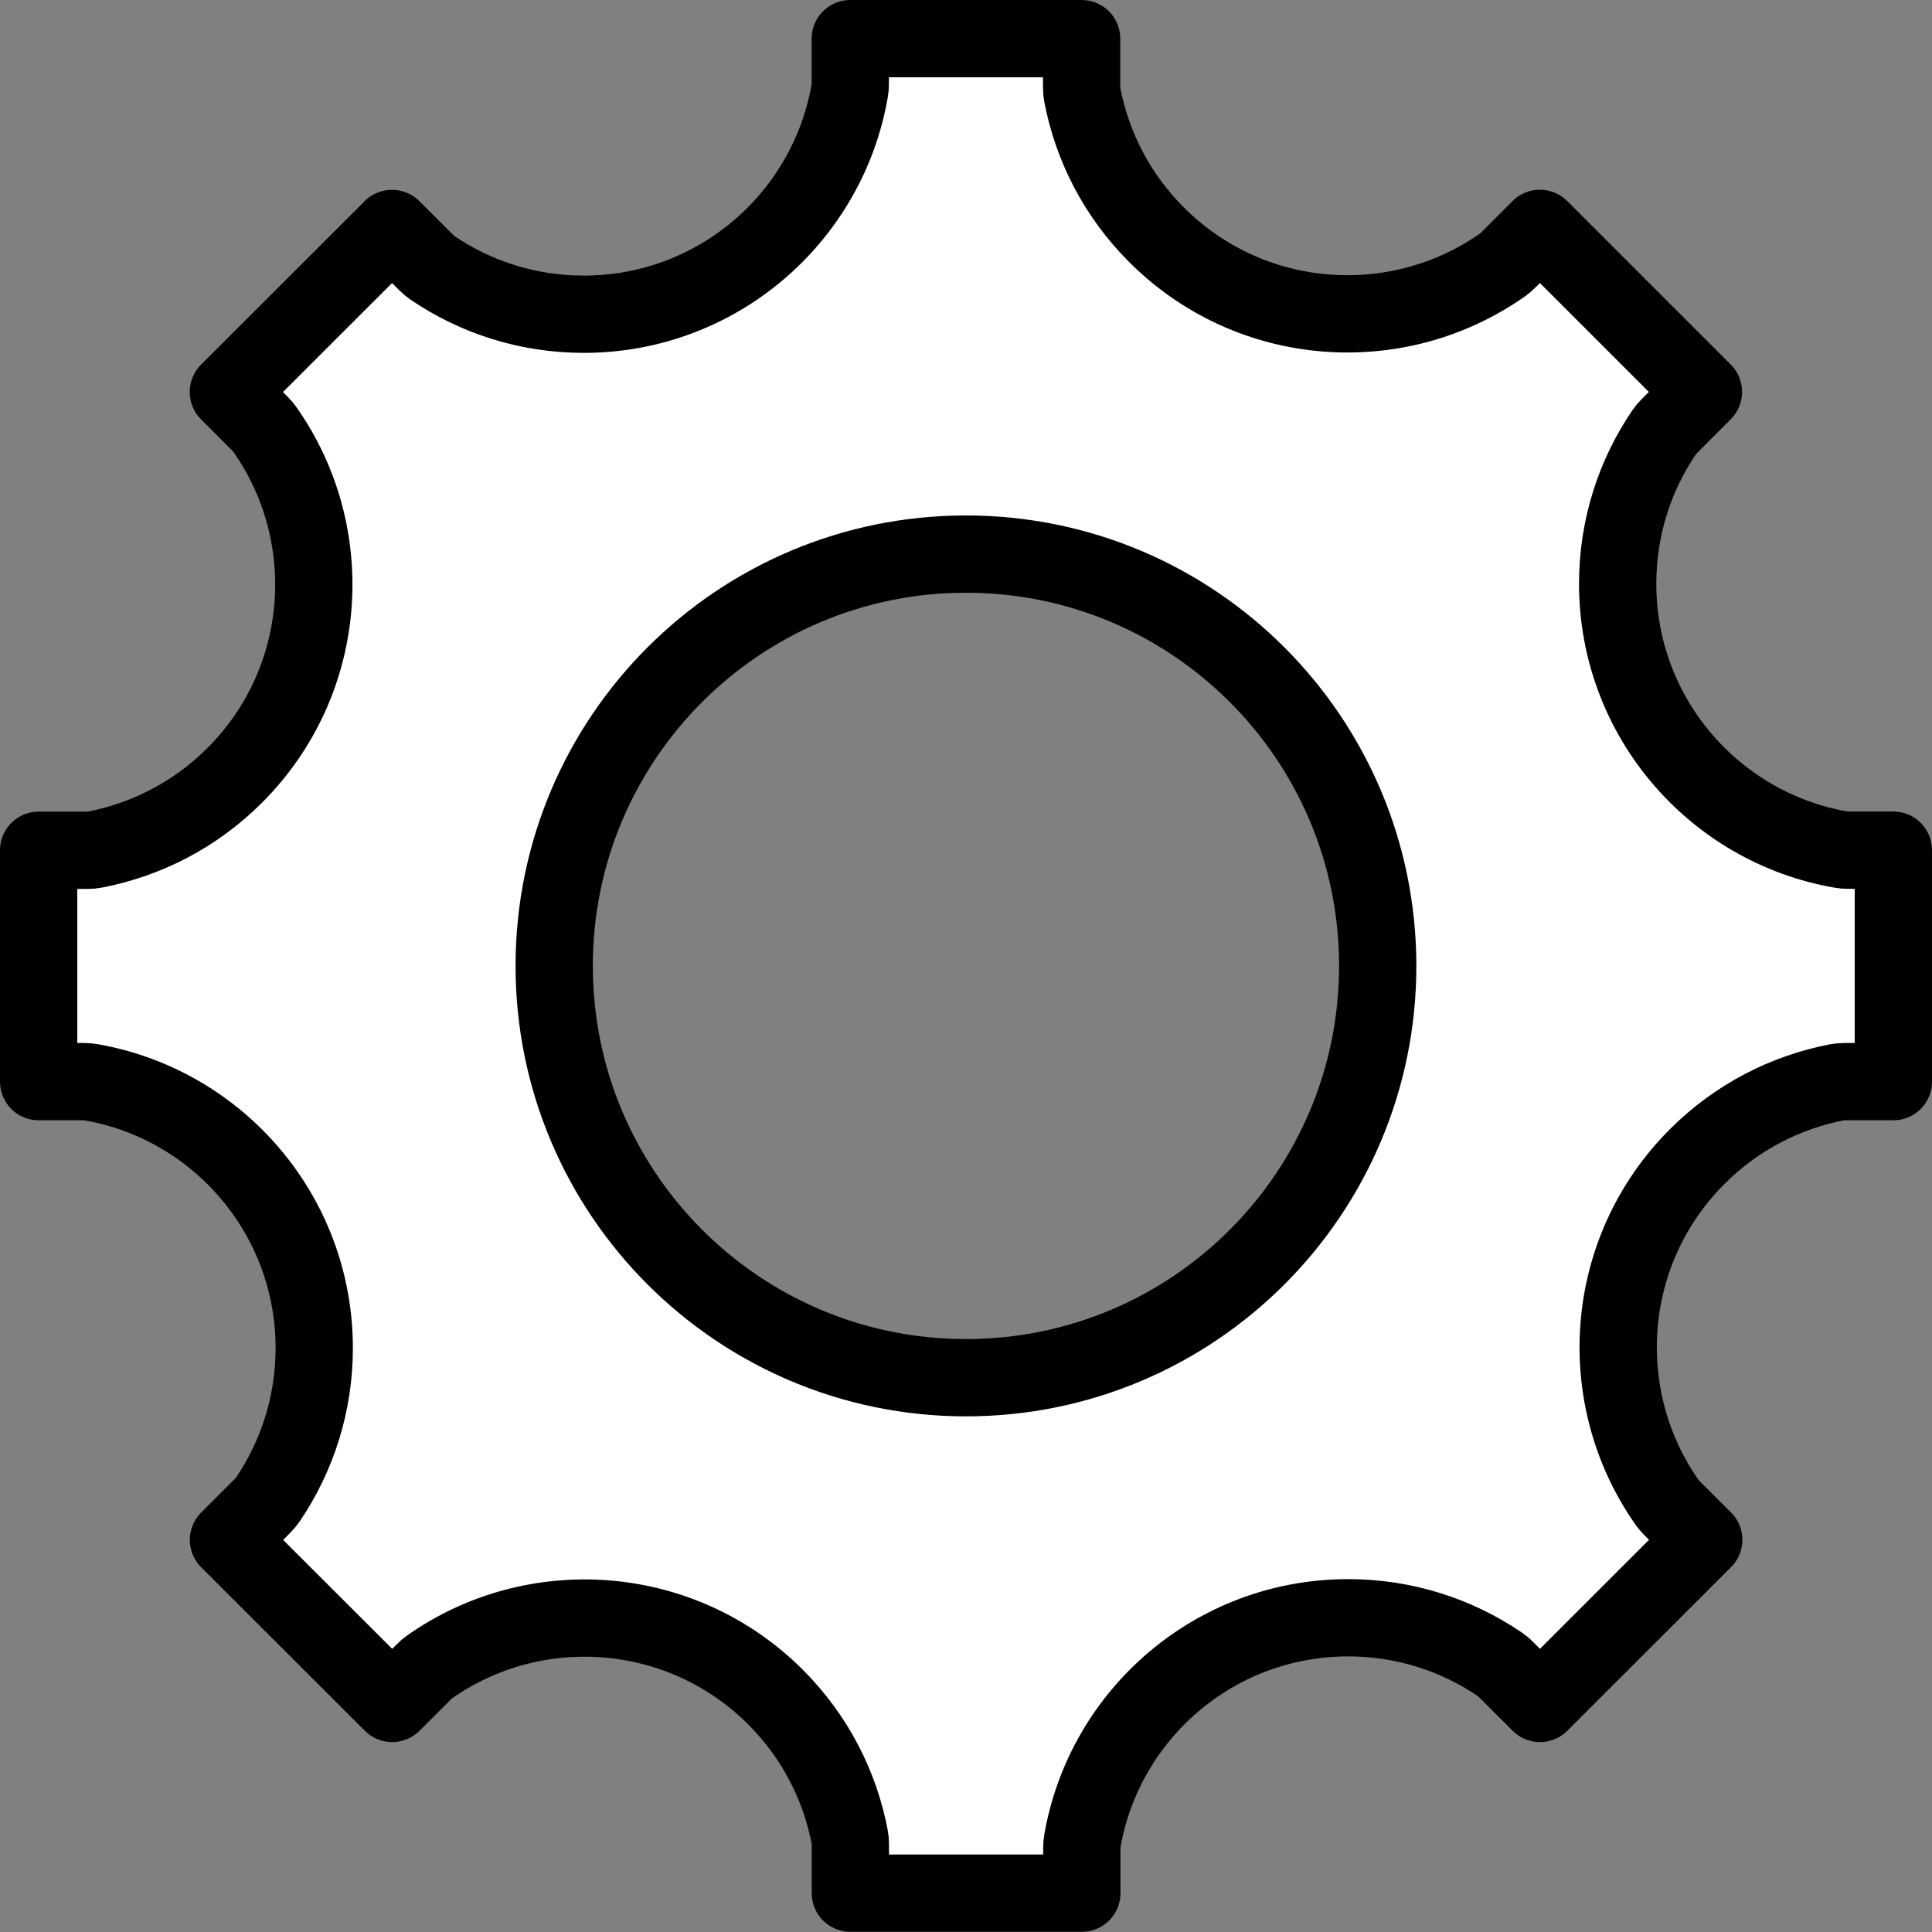 <svg width="20" height="20" viewBox="0 0 20 20" fill="none" xmlns="http://www.w3.org/2000/svg">
<rect x="0" y="0" width="20" height="20" fill="#808080" stroke="none"/>
<path d="M19.6 11.197H19.093C19.068 11.197 19.042 11.2 19.017 11.204C18.487 11.306 17.98 11.562 17.57 11.972L17.57 11.972C16.593 12.949 16.492 14.464 17.259 15.555C17.273 15.574 17.288 15.592 17.304 15.608L17.637 15.94L15.942 17.634L15.583 17.276C15.566 17.258 15.546 17.242 15.525 17.228C15.079 16.925 14.538 16.747 13.957 16.747C12.578 16.747 11.433 17.744 11.205 19.058C11.201 19.081 11.199 19.104 11.199 19.127V19.598H8.803V19.091C8.803 19.066 8.801 19.04 8.796 19.016C8.695 18.485 8.438 17.979 8.029 17.569L8.029 17.569C7.052 16.593 5.536 16.49 4.445 17.257C4.426 17.27 4.409 17.285 4.393 17.302L4.06 17.634L2.365 15.941L2.724 15.582C2.742 15.563 2.759 15.544 2.773 15.523C3.075 15.076 3.253 14.536 3.253 13.956C3.253 12.576 2.254 11.431 0.94 11.203C0.917 11.199 0.894 11.197 0.871 11.197H0.4V8.802H0.907C0.933 8.802 0.958 8.8 0.983 8.795C1.512 8.692 2.019 8.438 2.43 8.026C3.406 7.051 3.509 5.533 2.74 4.443C2.727 4.425 2.712 4.407 2.696 4.391L2.364 4.058L4.058 2.365L4.418 2.724C4.436 2.742 4.456 2.758 4.476 2.772C4.923 3.076 5.463 3.253 6.043 3.253C7.423 3.253 8.568 2.254 8.796 0.94C8.8 0.918 8.802 0.895 8.802 0.872V0.4H11.197L11.197 0.907C11.197 0.933 11.199 0.958 11.204 0.983C11.306 1.514 11.562 2.02 11.972 2.43L11.972 2.43C12.949 3.407 14.466 3.509 15.556 2.741C15.574 2.728 15.592 2.713 15.608 2.697L15.941 2.364L17.634 4.057L17.275 4.417C17.257 4.435 17.241 4.454 17.227 4.475C16.923 4.922 16.746 5.462 16.746 6.043C16.746 7.422 17.745 8.567 19.059 8.795C19.082 8.799 19.105 8.801 19.128 8.801H19.6V11.197ZM5.737 9.999C5.737 12.353 7.646 14.262 10 14.262C12.354 14.262 14.262 12.353 14.262 9.999C14.262 7.645 12.354 5.736 10 5.736C7.645 5.736 5.737 7.645 5.737 9.999Z" fill="white" stroke="black" stroke-width="0.8" stroke-linecap="round" stroke-linejoin="round"/>
</svg>
